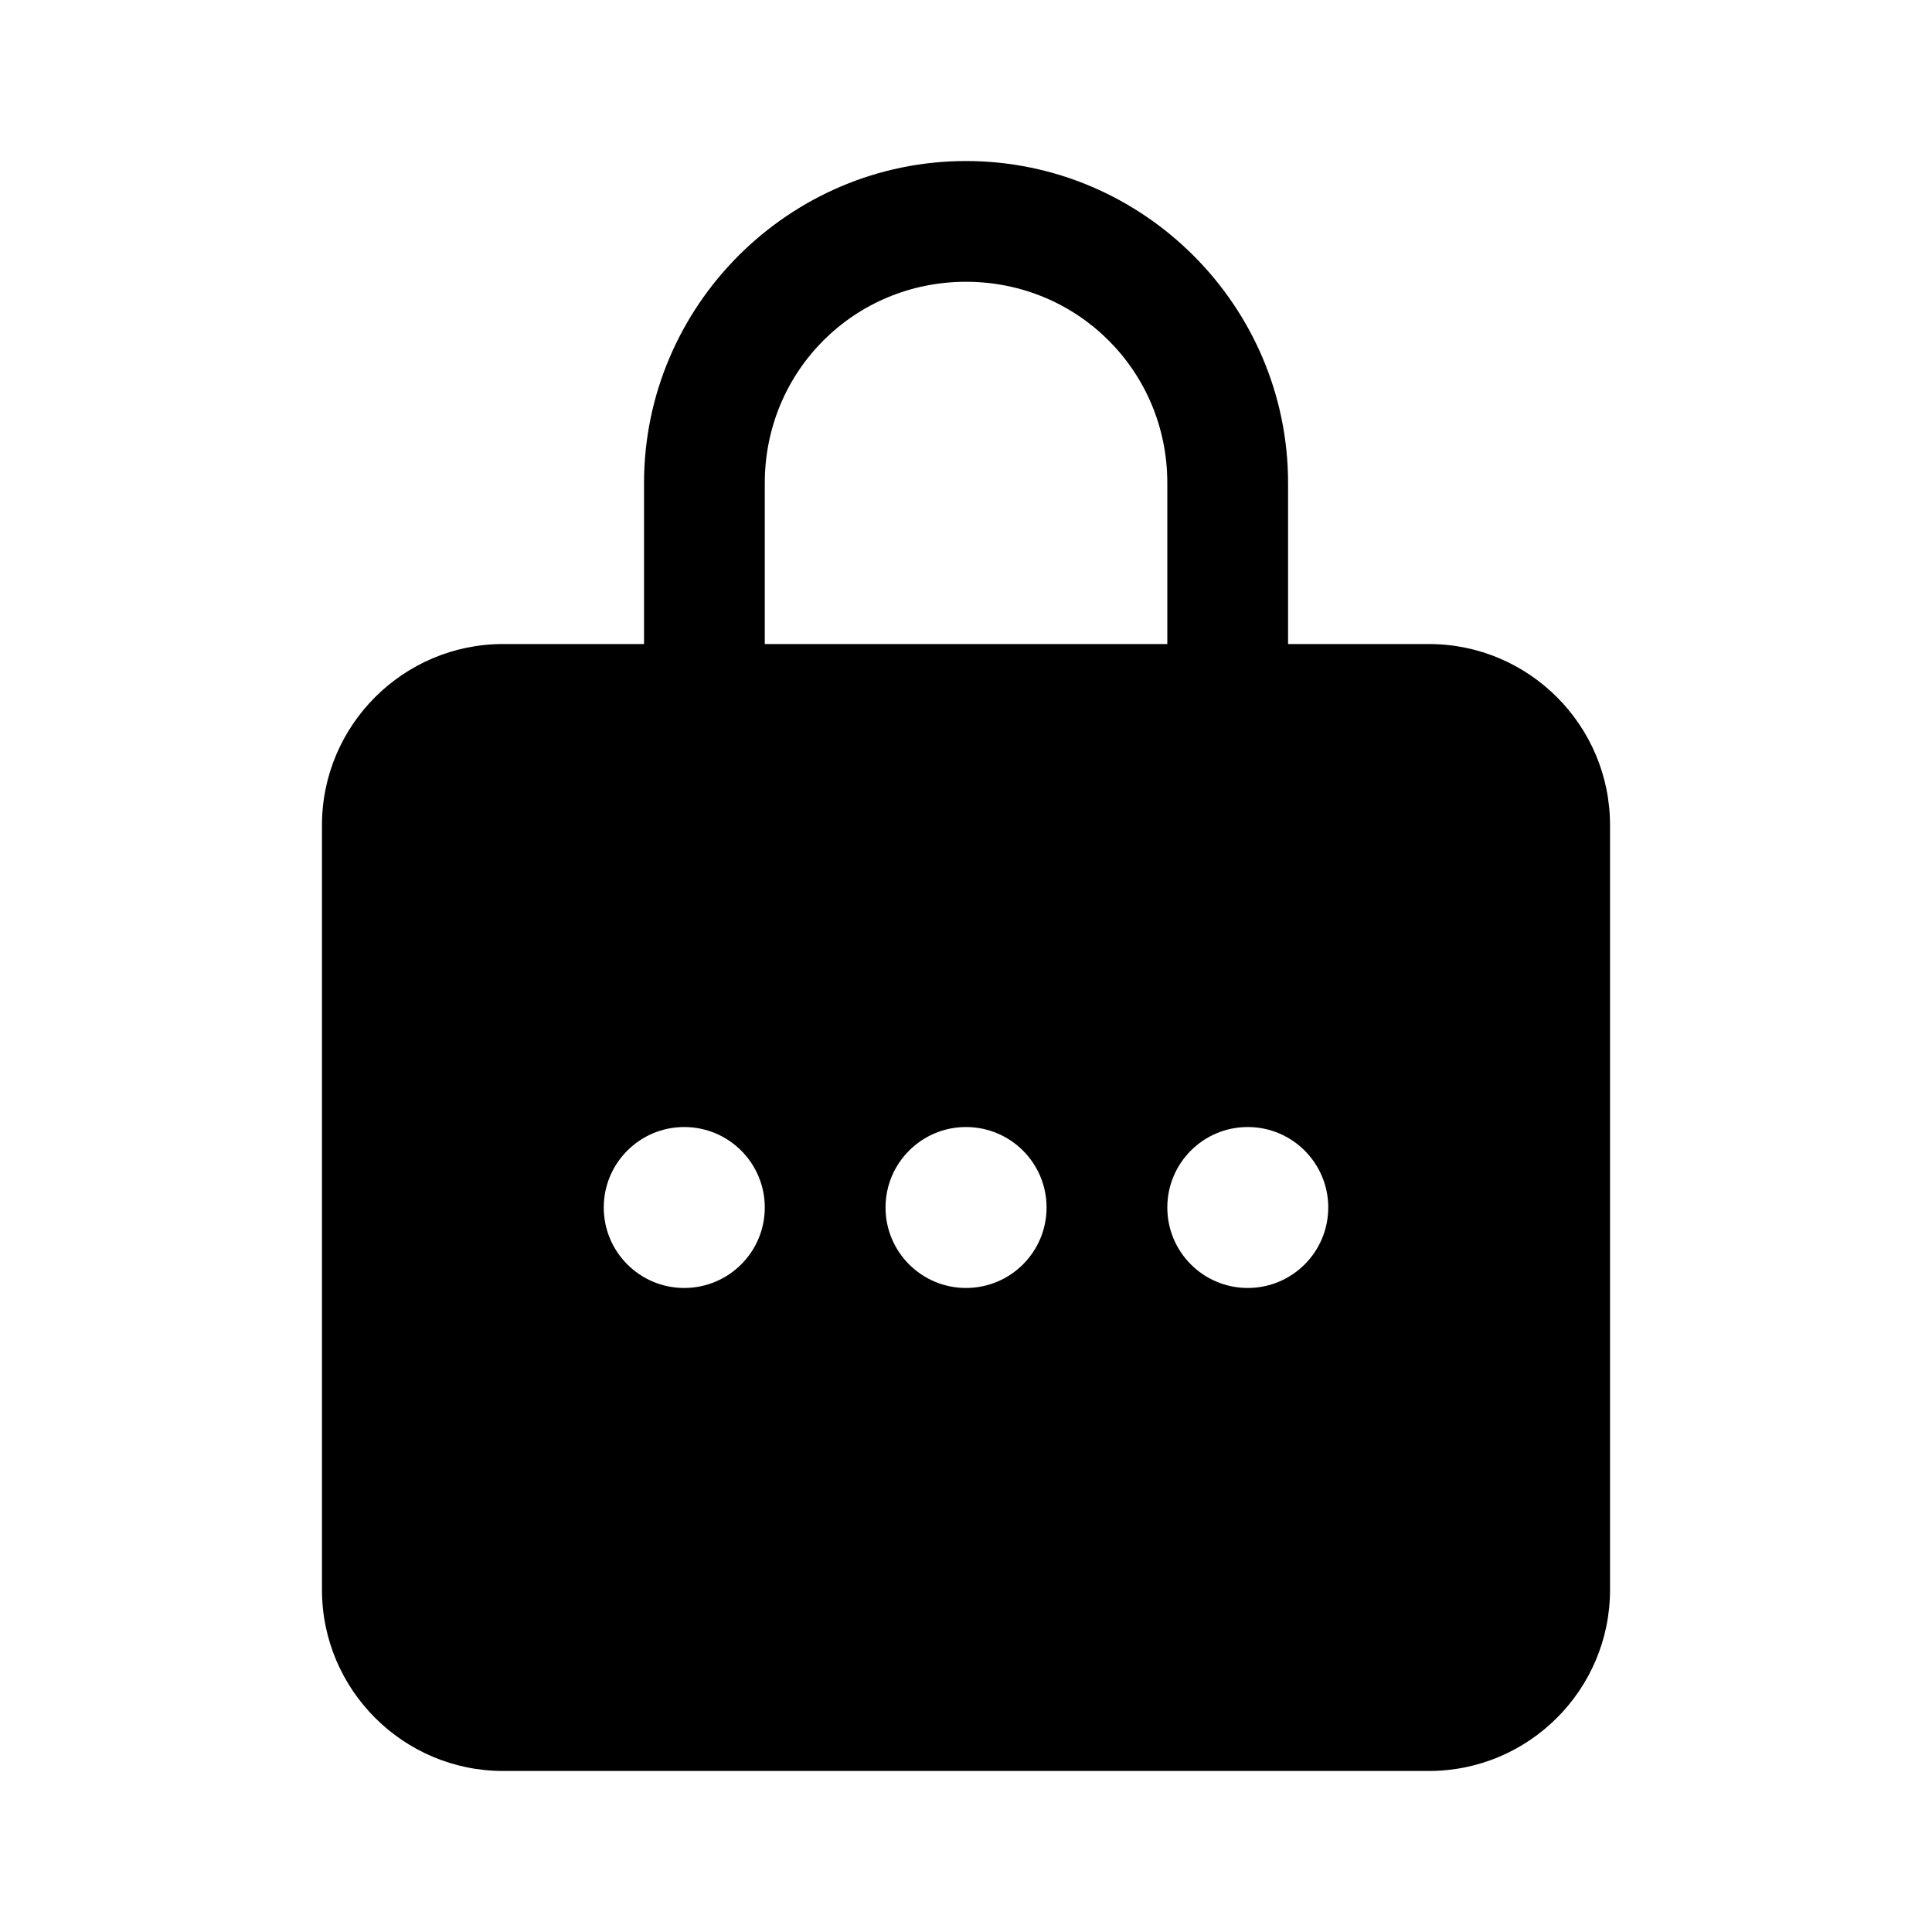 <svg width="20" height="20" viewBox="0 0 20 20" fill="none" xmlns="http://www.w3.org/2000/svg">
<path d="M10 1.667C8.167 1.667 6.667 3.166 6.667 5V6.667H5.208C4.175 6.667 3.333 7.508 3.333 8.542V16.458C3.333 17.492 4.175 18.333 5.208 18.333H14.792C15.826 18.333 16.667 17.492 16.667 16.458V8.542C16.667 7.508 15.826 6.667 14.792 6.667H13.334V5C13.334 3.166 11.834 1.667 10 1.667ZM10 2.917C11.158 2.917 12.084 3.842 12.084 5V6.667H7.917V5C7.917 3.842 8.842 2.917 10 2.917ZM7.083 11.667C7.544 11.667 7.917 12.04 7.917 12.5C7.917 12.96 7.544 13.333 7.083 13.333C6.623 13.333 6.25 12.96 6.25 12.5C6.25 12.04 6.623 11.667 7.083 11.667ZM10 11.667C10.461 11.667 10.834 12.04 10.834 12.5C10.834 12.96 10.461 13.333 10 13.333C9.54 13.333 9.167 12.96 9.167 12.5C9.167 12.04 9.54 11.667 10 11.667ZM12.917 11.667C13.377 11.667 13.75 12.04 13.75 12.5C13.75 12.96 13.377 13.333 12.917 13.333C12.456 13.333 12.084 12.96 12.084 12.5C12.084 12.04 12.456 11.667 12.917 11.667Z" fill="black"/>
</svg>
